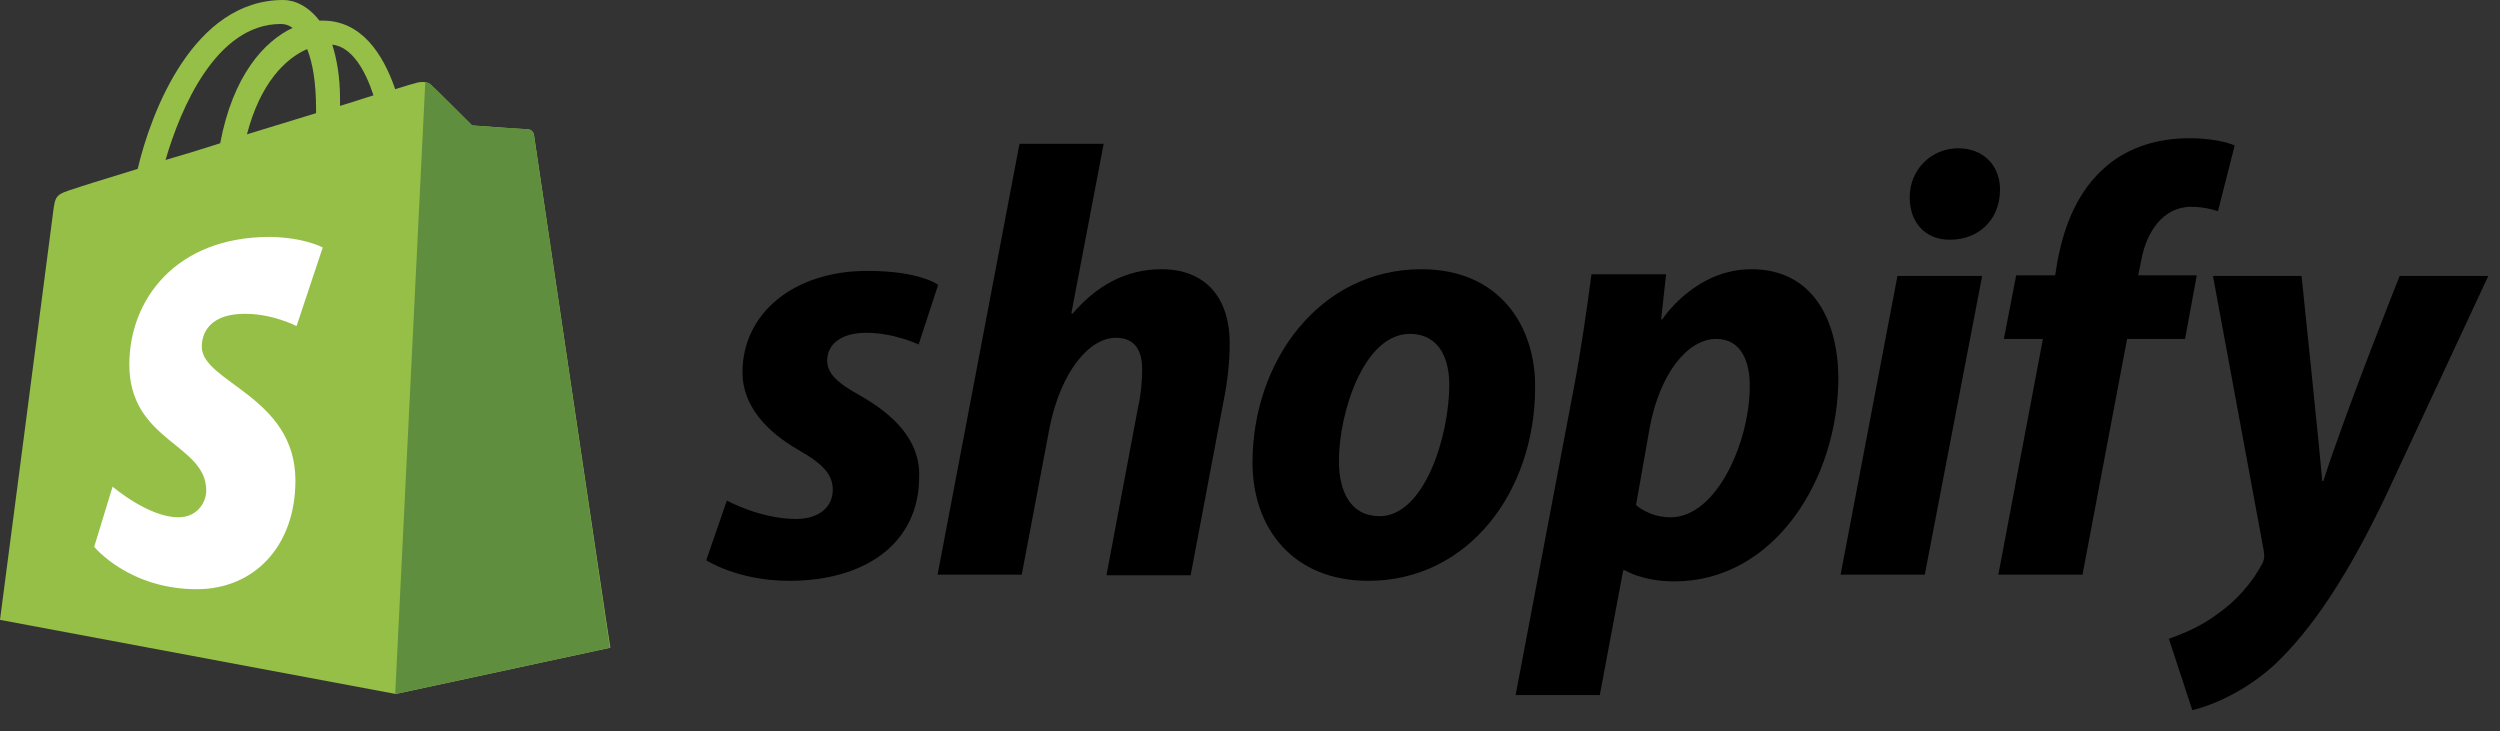 <svg width="106" height="31" viewBox="0 0 106 31" fill="none" xmlns="http://www.w3.org/2000/svg">
<rect x="0" y="0" width="106" height="31" fill="#333333" stroke="none"/>
<path d="M11.912 1.016C12.077 1.016 12.243 1.064 12.408 1.182C11.203 1.749 9.879 3.191 9.336 6.074C8.532 6.334 7.752 6.57 7.019 6.783C7.658 4.585 9.17 1.016 11.912 1.016ZM13.023 2.08C13.259 2.671 13.401 3.498 13.401 4.632C13.401 4.68 13.401 4.751 13.401 4.798C12.479 5.081 11.463 5.389 10.47 5.696C11.037 3.522 12.101 2.482 13.023 2.08ZM15.835 4.041C15.41 4.183 14.937 4.325 14.417 4.491C14.417 4.396 14.417 4.301 14.417 4.183C14.417 3.238 14.275 2.482 14.086 1.891C14.913 1.985 15.48 2.954 15.835 4.041ZM22.642 5.72C22.618 5.578 22.5 5.483 22.382 5.483C22.264 5.483 20.018 5.318 20.018 5.318C20.018 5.318 18.459 3.758 18.269 3.592C18.104 3.427 17.749 3.474 17.631 3.522C17.608 3.522 17.277 3.616 16.757 3.782C16.237 2.269 15.315 0.874 13.684 0.874C13.637 0.874 13.59 0.874 13.543 0.874C13.07 0.26 12.503 0 12.006 0C8.201 0 6.405 4.751 5.838 7.161C4.372 7.61 3.309 7.941 3.191 7.988C2.363 8.248 2.34 8.272 2.245 9.052C2.174 9.643 0 26.282 0 26.282L16.78 29.425L25.88 27.463C25.856 27.44 22.665 5.861 22.642 5.72Z" fill="#95BF47"/>
<path d="M22.382 5.483C22.264 5.483 20.018 5.318 20.018 5.318C20.018 5.318 18.459 3.758 18.27 3.593C18.199 3.522 18.128 3.498 18.033 3.474L16.757 29.425L25.856 27.463C25.856 27.463 22.666 5.885 22.642 5.743C22.618 5.578 22.5 5.483 22.382 5.483Z" fill="#5E8E3E"/>
<path d="M13.684 10.494L12.574 13.826C12.574 13.826 11.581 13.306 10.399 13.306C8.627 13.306 8.556 14.417 8.556 14.701C8.556 16.213 12.526 16.804 12.526 20.373C12.526 23.185 10.754 24.982 8.343 24.982C5.46 24.982 3.994 23.185 3.994 23.185L4.774 20.633C4.774 20.633 6.287 21.933 7.563 21.933C8.39 21.933 8.745 21.271 8.745 20.798C8.745 18.813 5.483 18.718 5.483 15.457C5.483 12.715 7.445 10.045 11.439 10.045C12.928 10.068 13.684 10.494 13.684 10.494Z" fill="white"/>
<path d="M36.444 16.757C35.546 16.261 35.074 15.859 35.074 15.291C35.074 14.559 35.712 14.11 36.728 14.11C37.91 14.11 38.95 14.606 38.95 14.606L39.777 12.077C39.777 12.077 39.021 11.486 36.775 11.486C33.656 11.486 31.481 13.283 31.481 15.788C31.481 17.206 32.498 18.293 33.845 19.073C34.932 19.688 35.31 20.137 35.31 20.775C35.31 21.46 34.766 22.004 33.75 22.004C32.237 22.004 30.819 21.224 30.819 21.224L29.945 23.753C29.945 23.753 31.268 24.627 33.467 24.627C36.681 24.627 38.973 23.044 38.973 20.207C39.021 18.648 37.862 17.56 36.444 16.757Z" fill="black"/>
<path d="M49.254 11.415C47.67 11.415 46.441 12.172 45.472 13.306L45.425 13.283L46.796 6.098H43.227L39.753 24.367H43.322L44.503 18.128C44.976 15.764 46.181 14.322 47.316 14.322C48.12 14.322 48.427 14.866 48.427 15.646C48.427 16.142 48.38 16.733 48.261 17.23L46.914 24.391H50.483L51.877 17.017C52.043 16.237 52.137 15.315 52.137 14.677C52.185 12.644 51.121 11.415 49.254 11.415Z" fill="black"/>
<path d="M58.495 21.886C57.266 21.886 56.77 20.846 56.77 19.546C56.77 17.49 57.833 14.157 59.771 14.157C61.048 14.157 61.449 15.244 61.449 16.308C61.449 18.506 60.386 21.886 58.495 21.886ZM60.268 11.415C55.966 11.415 53.106 15.292 53.106 19.617C53.106 22.382 54.808 24.627 58.022 24.627C62.253 24.627 65.089 20.846 65.089 16.426C65.113 13.85 63.6 11.415 60.268 11.415Z" fill="black"/>
<path d="M70.833 21.933C69.911 21.933 69.367 21.413 69.367 21.413L69.958 18.08C70.383 15.859 71.542 14.37 72.771 14.37C73.858 14.37 74.189 15.386 74.189 16.331C74.212 18.648 72.818 21.933 70.833 21.933ZM74.26 11.415C71.849 11.415 70.478 13.543 70.478 13.543H70.431L70.644 11.628H67.477C67.311 12.928 67.027 14.89 66.744 16.379L64.262 29.472H67.831L68.824 24.178H68.895C68.895 24.178 69.627 24.651 70.998 24.651C75.205 24.651 77.947 20.349 77.947 16.001C77.923 13.566 76.859 11.415 74.26 11.415Z" fill="black"/>
<path d="M83.027 6.287C81.893 6.287 80.971 7.185 80.971 8.366C80.971 9.43 81.633 10.163 82.649 10.163H82.696C83.807 10.163 84.776 9.406 84.8 8.083C84.823 7.043 84.114 6.287 83.027 6.287Z" fill="black"/>
<path d="M78.041 24.367H81.61L84.044 11.699H80.452L78.041 24.367Z" fill="black"/>
<path d="M93.143 11.675H90.661L90.779 11.085C90.992 9.856 91.701 8.768 92.906 8.768C93.545 8.768 94.041 8.957 94.041 8.957L94.75 6.169C94.75 6.169 94.135 5.861 92.812 5.861C91.536 5.861 90.283 6.216 89.314 7.043C88.085 8.083 87.518 9.572 87.234 11.085L87.14 11.675H85.485L84.965 14.37H86.62L84.729 24.367H88.298L90.189 14.37H92.647L93.143 11.675Z" fill="black"/>
<path d="M101.746 11.699C101.746 11.699 99.501 17.324 98.508 20.396H98.461C98.39 19.404 97.586 11.699 97.586 11.699H93.829L95.979 23.327C96.026 23.587 96.003 23.753 95.908 23.918C95.483 24.721 94.798 25.502 93.97 26.069C93.309 26.565 92.552 26.872 91.961 27.085L92.954 30.11C93.687 29.945 95.176 29.354 96.452 28.172C98.083 26.636 99.595 24.296 101.132 21.082L105.504 11.699H101.746Z" fill="black"/>
</svg>

